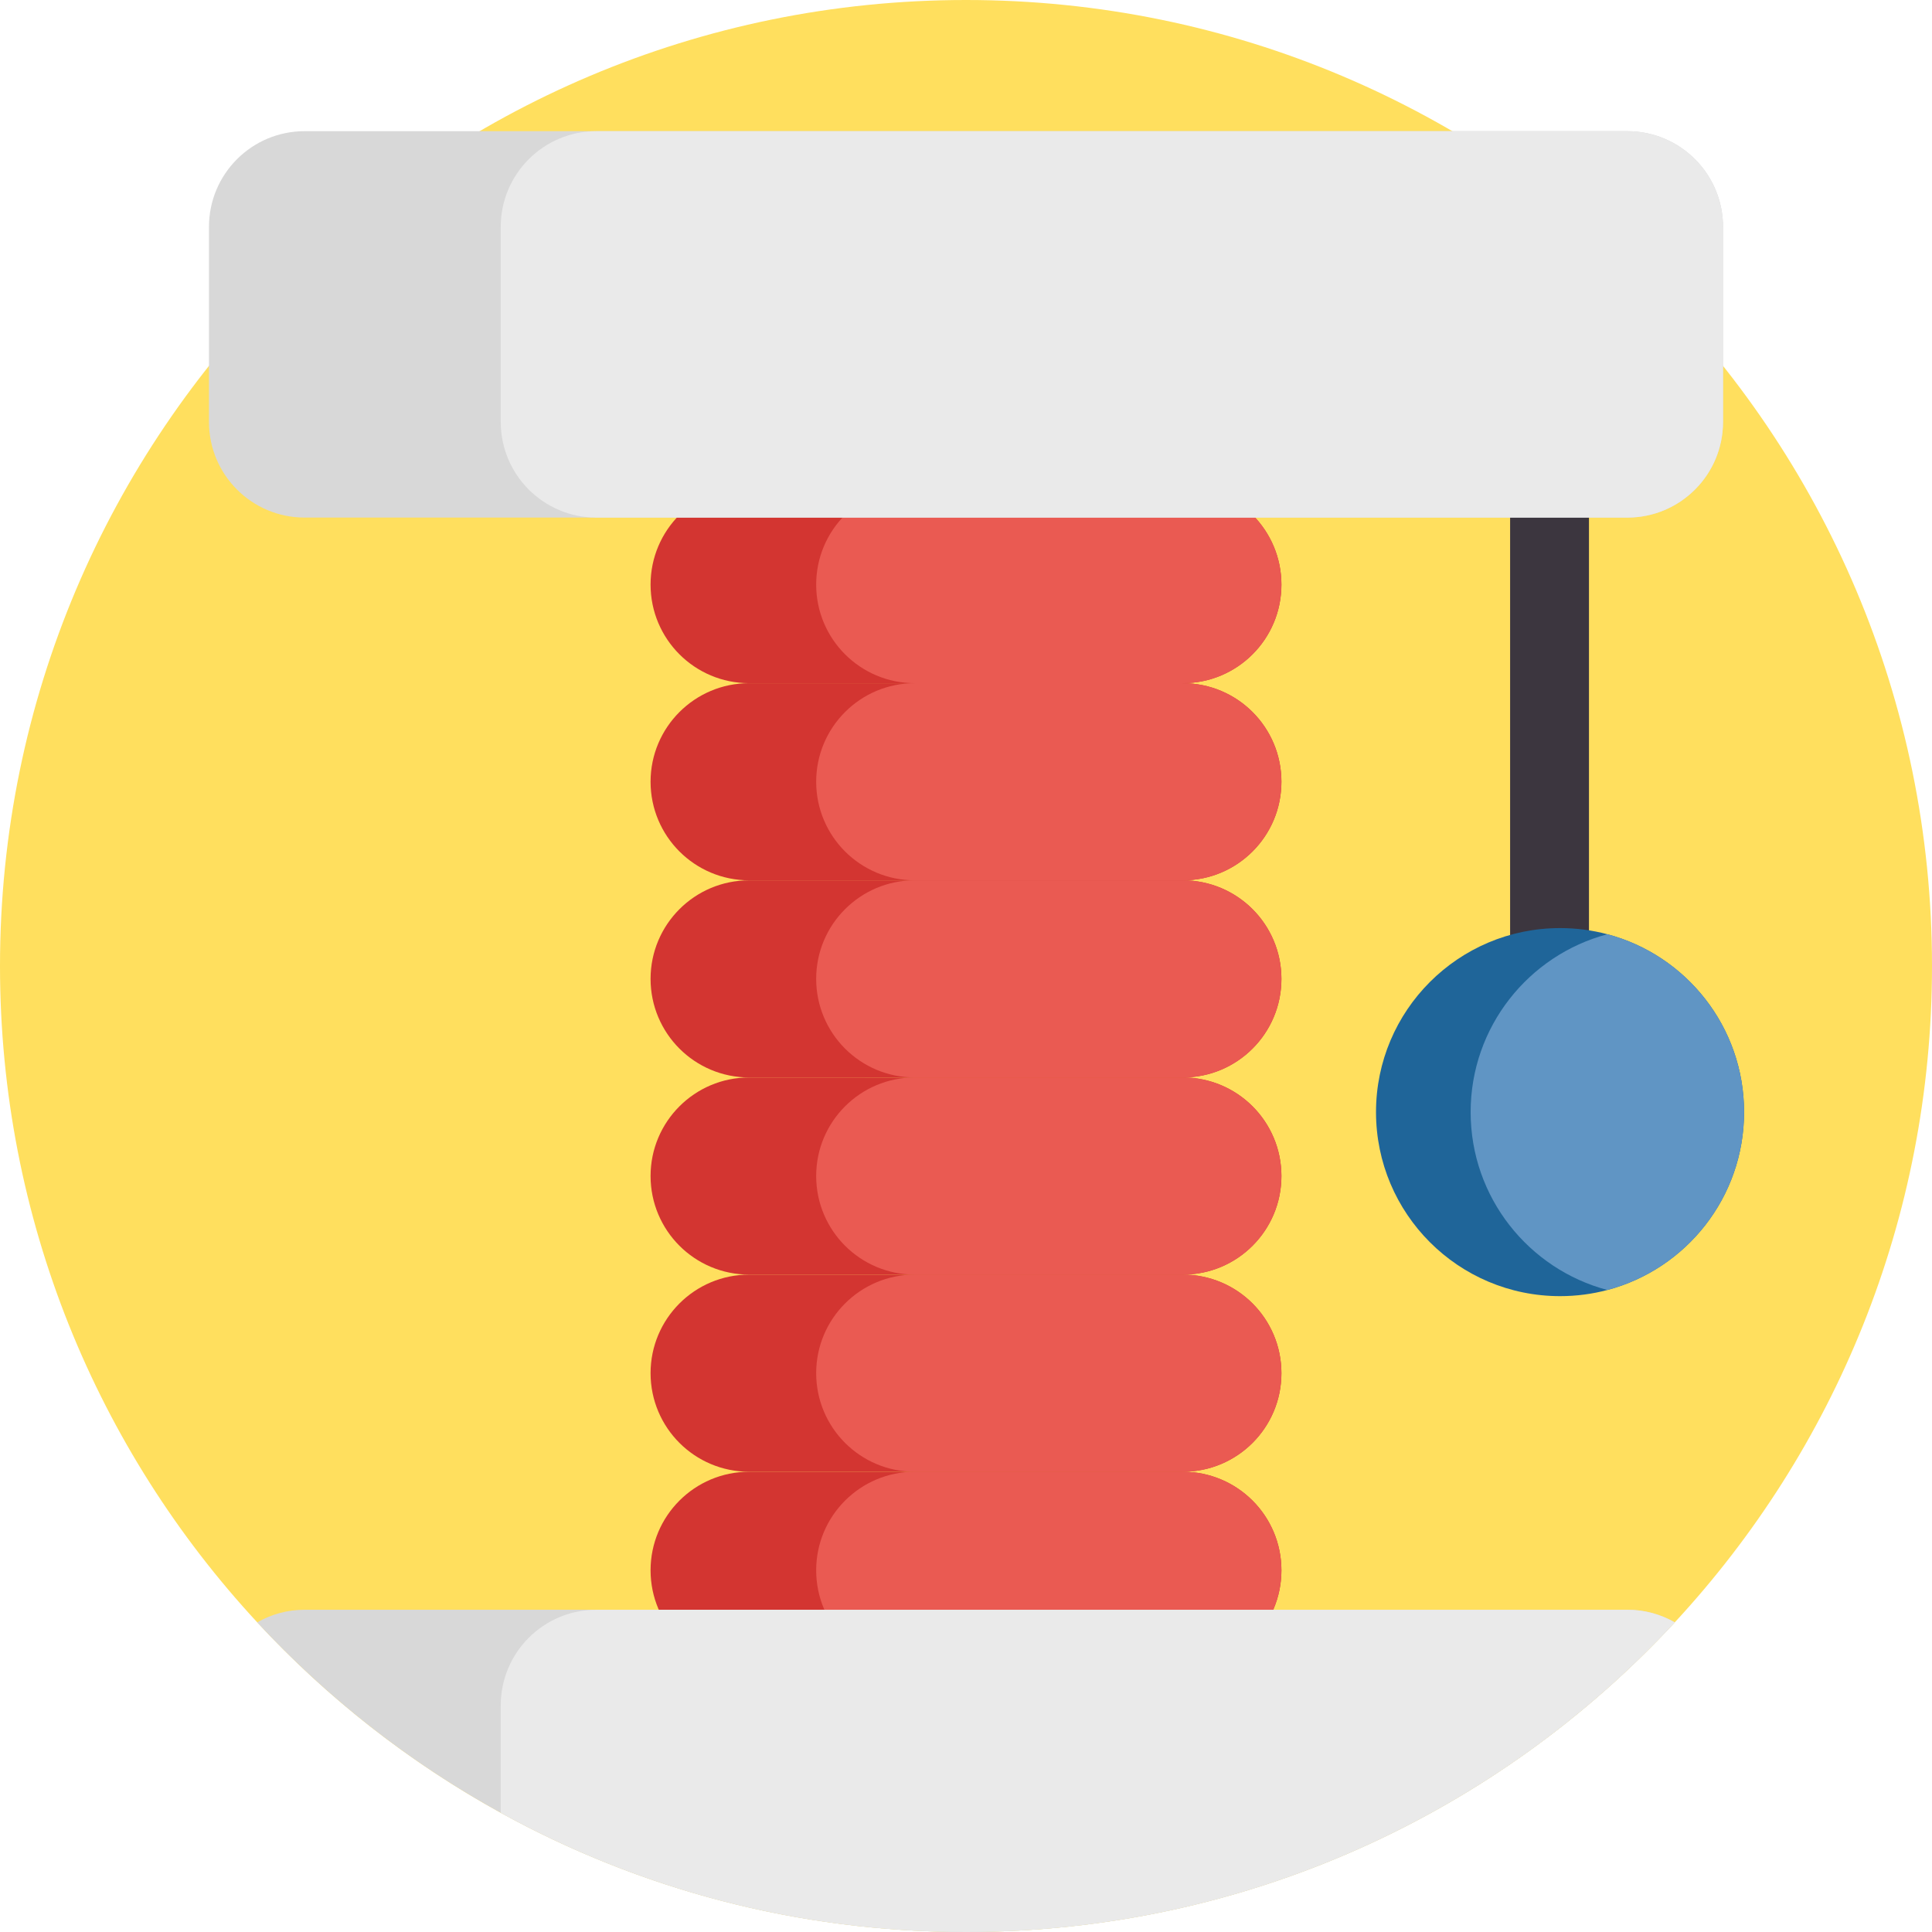 <?xml version="1.0" encoding="iso-8859-1"?>
<!-- Generator: Adobe Illustrator 21.0.0, SVG Export Plug-In . SVG Version: 6.00 Build 0)  -->
<svg version="1.1" id="Capa_1" xmlns="http://www.w3.org/2000/svg" xmlns:xlink="http://www.w3.org/1999/xlink" x="0px" y="0px"
	 viewBox="0 0 512 512" style="enable-background:new 0 0 512 512;" xml:space="preserve">
<path style="fill:#FFDF5E;" d="M512,256c0,67.156-25.861,128.282-68.169,173.944C397.072,480.413,330.23,512,256,512
	c-44.701,0-86.727-11.452-123.298-31.598c-24.158-13.302-45.934-30.386-64.533-50.458C25.861,384.282,0,323.156,0,256
	C0,114.615,114.615,0,256,0S512,114.615,512,256z"/>
<g>
	<path style="fill:#D33531;" d="M339.592,416.151c0,14.43-11.692,26.122-26.122,26.122H198.531c-7.21,0-13.751-2.926-18.474-7.649
		c-4.723-4.723-7.649-11.264-7.649-18.474c0-14.43,11.692-26.122,26.122-26.122h114.939c7.21,0,13.751,2.926,18.474,7.649
		C336.666,402.401,339.592,408.942,339.592,416.151z"/>
	<path style="fill:#D33531;" d="M339.592,363.907c0,14.43-11.692,26.122-26.122,26.122H198.531c-7.21,0-13.751-2.926-18.474-7.649
		c-4.723-4.723-7.649-11.264-7.649-18.474c0-14.43,11.692-26.122,26.122-26.122h114.939c7.21,0,13.751,2.926,18.474,7.649
		C336.666,350.156,339.592,356.697,339.592,363.907z"/>
</g>
<rect x="400.196" y="95.368" style="fill:#3C363F;" width="20.898" height="157.55"/>
<g>
	<path style="fill:#D33531;" d="M339.592,311.662c0,14.43-11.692,26.122-26.122,26.122H198.531c-7.21,0-13.751-2.926-18.474-7.649
		c-4.723-4.723-7.649-11.264-7.649-18.474c0-14.43,11.692-26.122,26.122-26.122h114.939c7.21,0,13.751,2.926,18.474,7.649
		C336.666,297.911,339.592,304.452,339.592,311.662z"/>
	<path style="fill:#D33531;" d="M339.592,259.417c0,14.43-11.692,26.122-26.122,26.122H198.531c-7.21,0-13.751-2.926-18.474-7.649
		c-4.723-4.723-7.649-11.264-7.649-18.474c0-14.43,11.692-26.122,26.122-26.122h114.939c7.21,0,13.751,2.926,18.474,7.649
		C336.666,245.666,339.592,252.207,339.592,259.417z"/>
	<path style="fill:#D33531;" d="M339.592,207.172c0,14.43-11.692,26.122-26.122,26.122H198.531c-7.21,0-13.751-2.926-18.474-7.649
		c-4.723-4.723-7.649-11.264-7.649-18.474c0-14.43,11.692-26.122,26.122-26.122h114.939c7.21,0,13.751,2.926,18.474,7.649
		S339.592,199.962,339.592,207.172z"/>
	<path style="fill:#D33531;" d="M339.592,154.927c0,14.43-11.692,26.122-26.122,26.122H198.531c-7.21,0-13.751-2.926-18.474-7.649
		c-4.723-4.723-7.649-11.264-7.649-18.474c0-14.43,11.692-26.122,26.122-26.122h114.939c7.21,0,13.751,2.926,18.474,7.649
		C336.666,141.176,339.592,147.717,339.592,154.927z"/>
</g>
<g>
	<path style="fill:#EA5A52;" d="M339.592,416.151c0,14.43-11.692,26.122-26.122,26.122h-71.053c-7.21,0-13.751-2.926-18.474-7.649
		c-4.723-4.723-7.649-11.264-7.649-18.474c0-14.43,11.692-26.122,26.122-26.122h71.053c7.21,0,13.751,2.926,18.474,7.649
		C336.666,402.401,339.592,408.942,339.592,416.151z"/>
	<path style="fill:#EA5A52;" d="M339.592,363.907c0,14.43-11.692,26.122-26.122,26.122h-71.053c-7.21,0-13.751-2.926-18.474-7.649
		c-4.723-4.723-7.649-11.264-7.649-18.474c0-14.43,11.692-26.122,26.122-26.122h71.053c7.21,0,13.751,2.926,18.474,7.649
		C336.666,350.156,339.592,356.697,339.592,363.907z"/>
	<path style="fill:#EA5A52;" d="M339.592,311.662c0,14.43-11.692,26.122-26.122,26.122h-71.053c-7.21,0-13.751-2.926-18.474-7.649
		c-4.723-4.723-7.649-11.264-7.649-18.474c0-14.43,11.692-26.122,26.122-26.122h71.053c7.21,0,13.751,2.926,18.474,7.649
		C336.666,297.911,339.592,304.452,339.592,311.662z"/>
	<path style="fill:#EA5A52;" d="M339.592,259.417c0,14.43-11.692,26.122-26.122,26.122h-71.053c-7.21,0-13.751-2.926-18.474-7.649
		c-4.723-4.723-7.649-11.264-7.649-18.474c0-14.43,11.692-26.122,26.122-26.122h71.053c7.21,0,13.751,2.926,18.474,7.649
		C336.666,245.666,339.592,252.207,339.592,259.417z"/>
	<path style="fill:#EA5A52;" d="M339.592,207.172c0,14.43-11.692,26.122-26.122,26.122h-71.053c-7.21,0-13.751-2.926-18.474-7.649
		c-4.723-4.723-7.649-11.264-7.649-18.474c0-14.43,11.692-26.122,26.122-26.122h71.053c7.21,0,13.751,2.926,18.474,7.649
		S339.592,199.962,339.592,207.172z"/>
	<path style="fill:#EA5A52;" d="M339.592,154.927c0,14.43-11.692,26.122-26.122,26.122h-71.053c-7.21,0-13.751-2.926-18.474-7.649
		c-4.723-4.723-7.649-11.264-7.649-18.474c0-14.43,11.692-26.122,26.122-26.122h71.053c7.21,0,13.751,2.926,18.474,7.649
		C336.666,141.176,339.592,147.717,339.592,154.927z"/>
</g>
<path style="fill:#D8D8D8;" d="M456.62,60.123v51.681c0,14.012-11.358,25.36-25.36,25.36H80.729
	c-14.002,0-25.349-11.348-25.349-25.36V60.123c0-14.012,11.348-25.36,25.349-25.36h350.532
	C445.262,34.764,456.62,46.111,456.62,60.123z"/>
<path style="fill:#EAEAEA;" d="M456.62,60.123v51.681c0,14.012-11.358,25.36-25.36,25.36H158.051
	c-14.002,0-25.349-11.348-25.349-25.36V60.123c0-14.012,11.348-25.36,25.349-25.36h273.209
	C445.262,34.764,456.62,46.111,456.62,60.123z"/>
<path style="fill:#D8D8D8;" d="M443.831,429.944C397.072,480.413,330.23,512,256,512s-141.072-31.587-187.831-82.056
	c3.699-2.132,7.993-3.344,12.56-3.344h350.532C435.837,426.6,440.132,427.813,443.831,429.944z"/>
<path style="fill:#EAEAEA;" d="M443.831,429.944C397.072,480.413,330.23,512,256,512c-44.701,0-86.727-11.452-123.298-31.598V451.96
	c0-14.012,11.348-25.36,25.349-25.36h273.209C435.837,426.6,440.132,427.813,443.831,429.944z"/>
<path style="fill:#1F6599;" d="M462.199,294.717c0,22.601-15.37,41.618-36.227,47.146c-4.002,1.066-8.202,1.63-12.539,1.63
	c-26.937,0-48.776-21.838-48.776-48.776c0-26.927,21.838-48.765,48.776-48.765c4.336,0,8.537,0.564,12.539,1.63
	C446.829,253.108,462.199,272.125,462.199,294.717z"/>
<path style="fill:#6095C4;" d="M462.199,294.717c0,22.601-15.37,41.618-36.227,47.146c-20.856-5.528-36.237-24.545-36.237-47.146
	c0-22.591,15.381-41.608,36.237-47.135C446.829,253.108,462.199,272.125,462.199,294.717z"/>
<g>
</g>
<g>
</g>
<g>
</g>
<g>
</g>
<g>
</g>
<g>
</g>
<g>
</g>
<g>
</g>
<g>
</g>
<g>
</g>
<g>
</g>
<g>
</g>
<g>
</g>
<g>
</g>
<g>
</g>
</svg>
